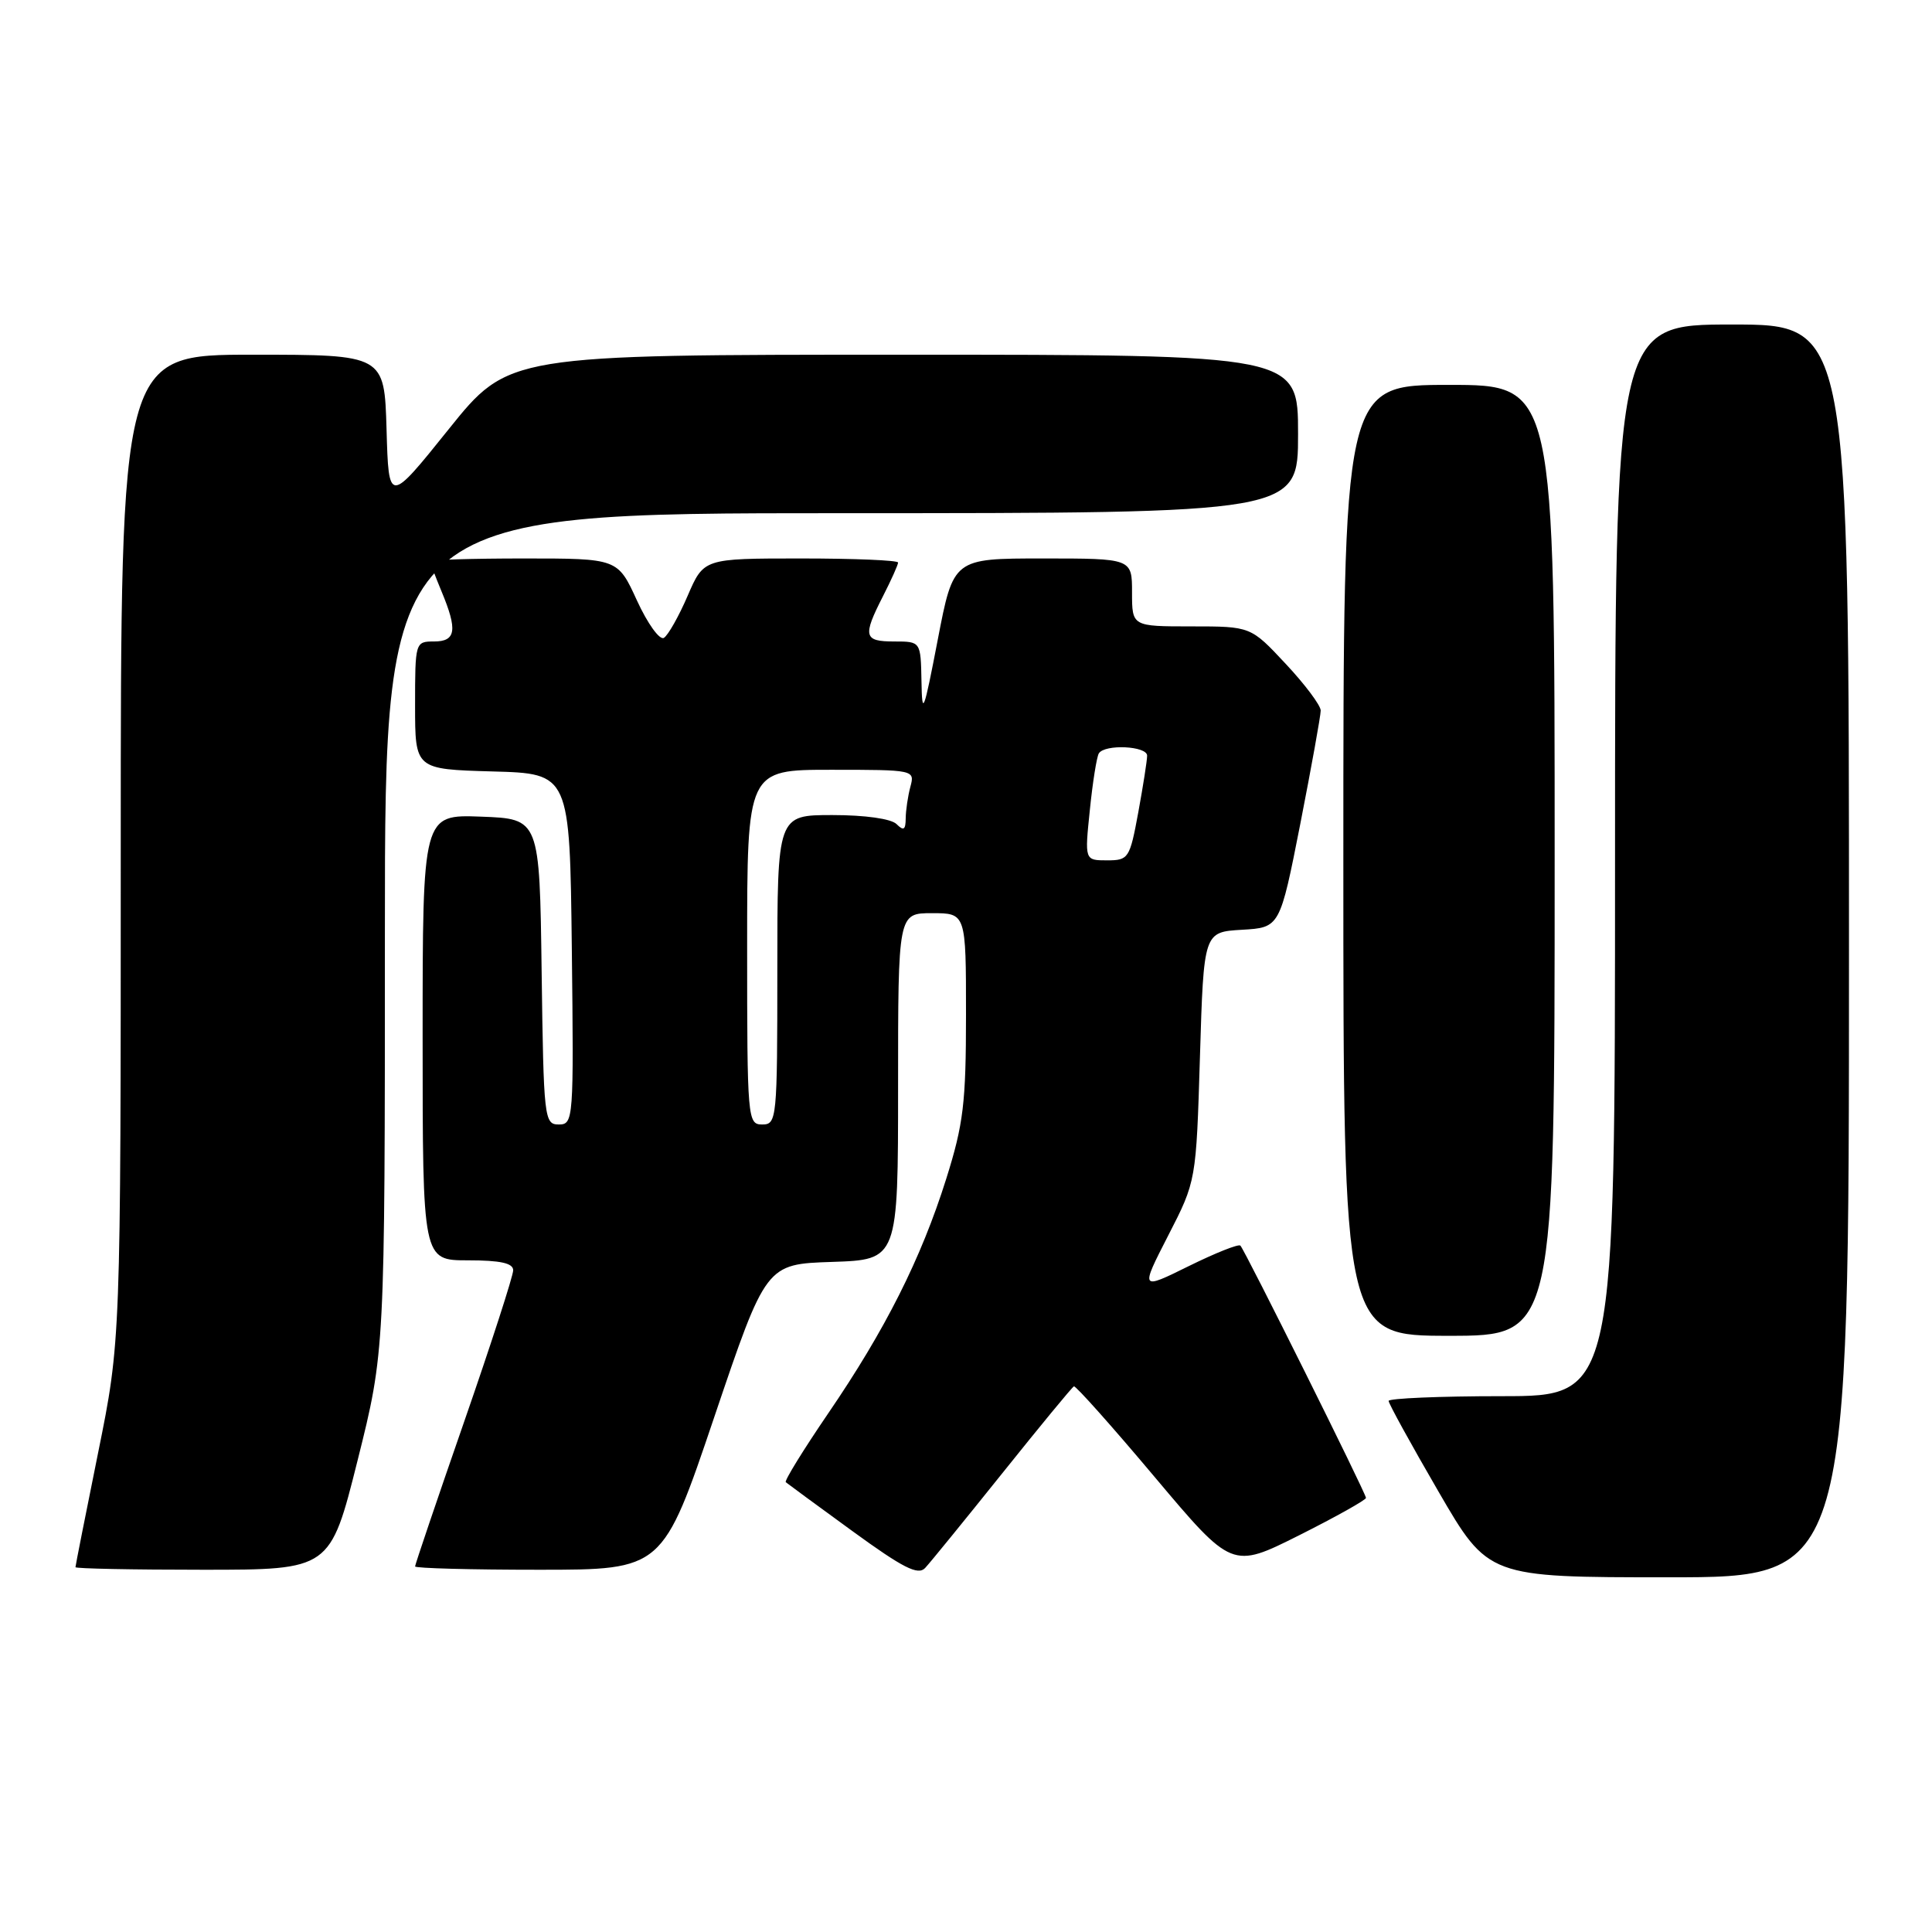 <?xml version="1.0" encoding="UTF-8" standalone="no"?>
<!DOCTYPE svg PUBLIC "-//W3C//DTD SVG 1.1//EN" "http://www.w3.org/Graphics/SVG/1.1/DTD/svg11.dtd" >
<svg xmlns="http://www.w3.org/2000/svg" xmlns:xlink="http://www.w3.org/1999/xlink" version="1.1" viewBox="0 0 256 256">
 <g >
 <path fill="currentColor"
d=" M 132.82 195.20 C 137.80 188.98 142.06 183.80 142.30 183.70 C 142.53 183.59 147.35 188.99 152.99 195.70 C 163.25 207.89 163.25 207.89 172.13 203.44 C 177.01 200.99 181.00 198.75 181.00 198.48 C 181.00 197.89 164.98 165.72 164.36 165.05 C 164.12 164.80 161.04 166.03 157.51 167.77 C 151.09 170.94 151.09 170.94 154.79 163.72 C 158.50 156.50 158.50 156.50 159.00 140.00 C 159.50 123.50 159.50 123.50 164.55 123.20 C 169.59 122.91 169.59 122.91 172.30 109.15 C 173.78 101.58 175.00 94.83 175.00 94.15 C 175.00 93.47 172.91 90.68 170.36 87.96 C 165.73 83.00 165.73 83.00 157.86 83.00 C 150.00 83.00 150.00 83.00 150.00 78.50 C 150.00 74.00 150.00 74.00 138.17 74.00 C 126.33 74.00 126.33 74.00 124.26 84.75 C 122.39 94.47 122.18 95.00 122.10 90.25 C 122.00 85.00 122.00 85.00 118.50 85.00 C 114.45 85.00 114.28 84.33 117.00 79.00 C 118.10 76.84 119.00 74.84 119.00 74.54 C 119.00 74.24 113.21 74.00 106.12 74.00 C 93.25 74.00 93.25 74.00 91.12 78.94 C 89.95 81.66 88.53 84.17 87.97 84.52 C 87.41 84.86 85.82 82.66 84.40 79.57 C 81.85 74.00 81.85 74.00 69.43 74.00 C 62.59 74.00 57.00 74.17 57.00 74.38 C 57.00 74.59 57.68 76.37 58.50 78.35 C 60.65 83.50 60.43 85.00 57.50 85.00 C 55.03 85.00 55.00 85.10 55.00 93.47 C 55.00 101.93 55.00 101.93 65.25 102.22 C 75.50 102.50 75.50 102.50 75.77 125.75 C 76.03 148.41 75.99 149.00 74.04 149.00 C 72.12 149.00 72.03 148.24 71.77 128.75 C 71.50 108.50 71.50 108.50 63.75 108.21 C 56.00 107.92 56.00 107.92 56.00 137.46 C 56.00 167.00 56.00 167.00 62.00 167.00 C 66.31 167.00 68.00 167.37 68.00 168.32 C 68.00 169.05 65.08 178.08 61.50 188.39 C 57.92 198.69 55.00 207.32 55.00 207.56 C 55.00 207.80 62.38 208.00 71.40 208.00 C 87.81 208.00 87.81 208.00 94.65 187.75 C 101.50 167.50 101.50 167.50 110.25 167.21 C 119.00 166.92 119.00 166.92 119.00 143.96 C 119.00 121.00 119.00 121.00 123.50 121.00 C 128.00 121.00 128.00 121.00 128.00 134.45 C 128.00 146.17 127.66 148.96 125.38 156.20 C 122.04 166.81 117.29 176.23 109.74 187.28 C 106.44 192.12 103.91 196.22 104.12 196.40 C 104.33 196.58 108.30 199.50 112.95 202.88 C 119.67 207.77 121.64 208.77 122.58 207.77 C 123.24 207.07 127.84 201.41 132.82 195.20 Z  M 245.00 126.00 C 245.00 43.00 245.00 43.00 229.50 43.00 C 214.00 43.00 214.00 43.00 214.00 114.00 C 214.00 185.00 214.00 185.00 199.00 185.00 C 190.75 185.00 184.00 185.29 184.00 185.63 C 184.00 185.98 186.97 191.38 190.60 197.63 C 197.20 209.00 197.20 209.00 221.10 209.00 C 245.00 209.00 245.00 209.00 245.00 126.00 Z  M 47.38 193.52 C 51.00 179.05 51.00 179.05 51.00 123.52 C 51.00 68.00 51.00 68.00 111.50 68.00 C 172.00 68.00 172.00 68.00 172.00 57.50 C 172.00 47.00 172.00 47.00 119.69 47.00 C 67.38 47.00 67.38 47.00 59.44 56.89 C 51.50 66.78 51.50 66.78 51.22 56.89 C 50.93 47.00 50.93 47.00 33.47 47.00 C 16.00 47.00 16.00 47.00 16.00 112.34 C 16.00 177.69 16.00 177.69 13.00 192.50 C 11.35 200.65 10.00 207.47 10.00 207.66 C 10.00 207.85 17.59 208.00 26.88 208.00 C 43.75 208.00 43.75 208.00 47.38 193.52 Z  M 206.00 114.00 C 206.00 51.00 206.00 51.00 192.00 51.00 C 178.00 51.00 178.00 51.00 178.00 114.00 C 178.00 177.00 178.00 177.00 192.00 177.00 C 206.00 177.00 206.00 177.00 206.00 114.00 Z  M 99.00 125.50 C 99.00 102.00 99.00 102.00 110.12 102.00 C 121.16 102.00 121.23 102.02 120.63 104.25 C 120.30 105.49 120.02 107.38 120.01 108.45 C 120.00 109.97 119.73 110.13 118.80 109.20 C 118.09 108.49 114.64 108.00 110.30 108.00 C 103.00 108.00 103.00 108.00 103.00 128.50 C 103.00 148.33 102.93 149.00 101.00 149.00 C 99.06 149.00 99.00 148.33 99.00 125.50 Z  M 144.41 107.33 C 144.78 103.66 145.32 100.29 145.60 99.83 C 146.38 98.57 152.00 98.84 152.00 100.13 C 152.00 100.76 151.47 104.13 150.83 107.63 C 149.70 113.76 149.54 114.00 146.69 114.00 C 143.72 114.00 143.72 114.00 144.41 107.33 Z "/>
</g>
</svg>